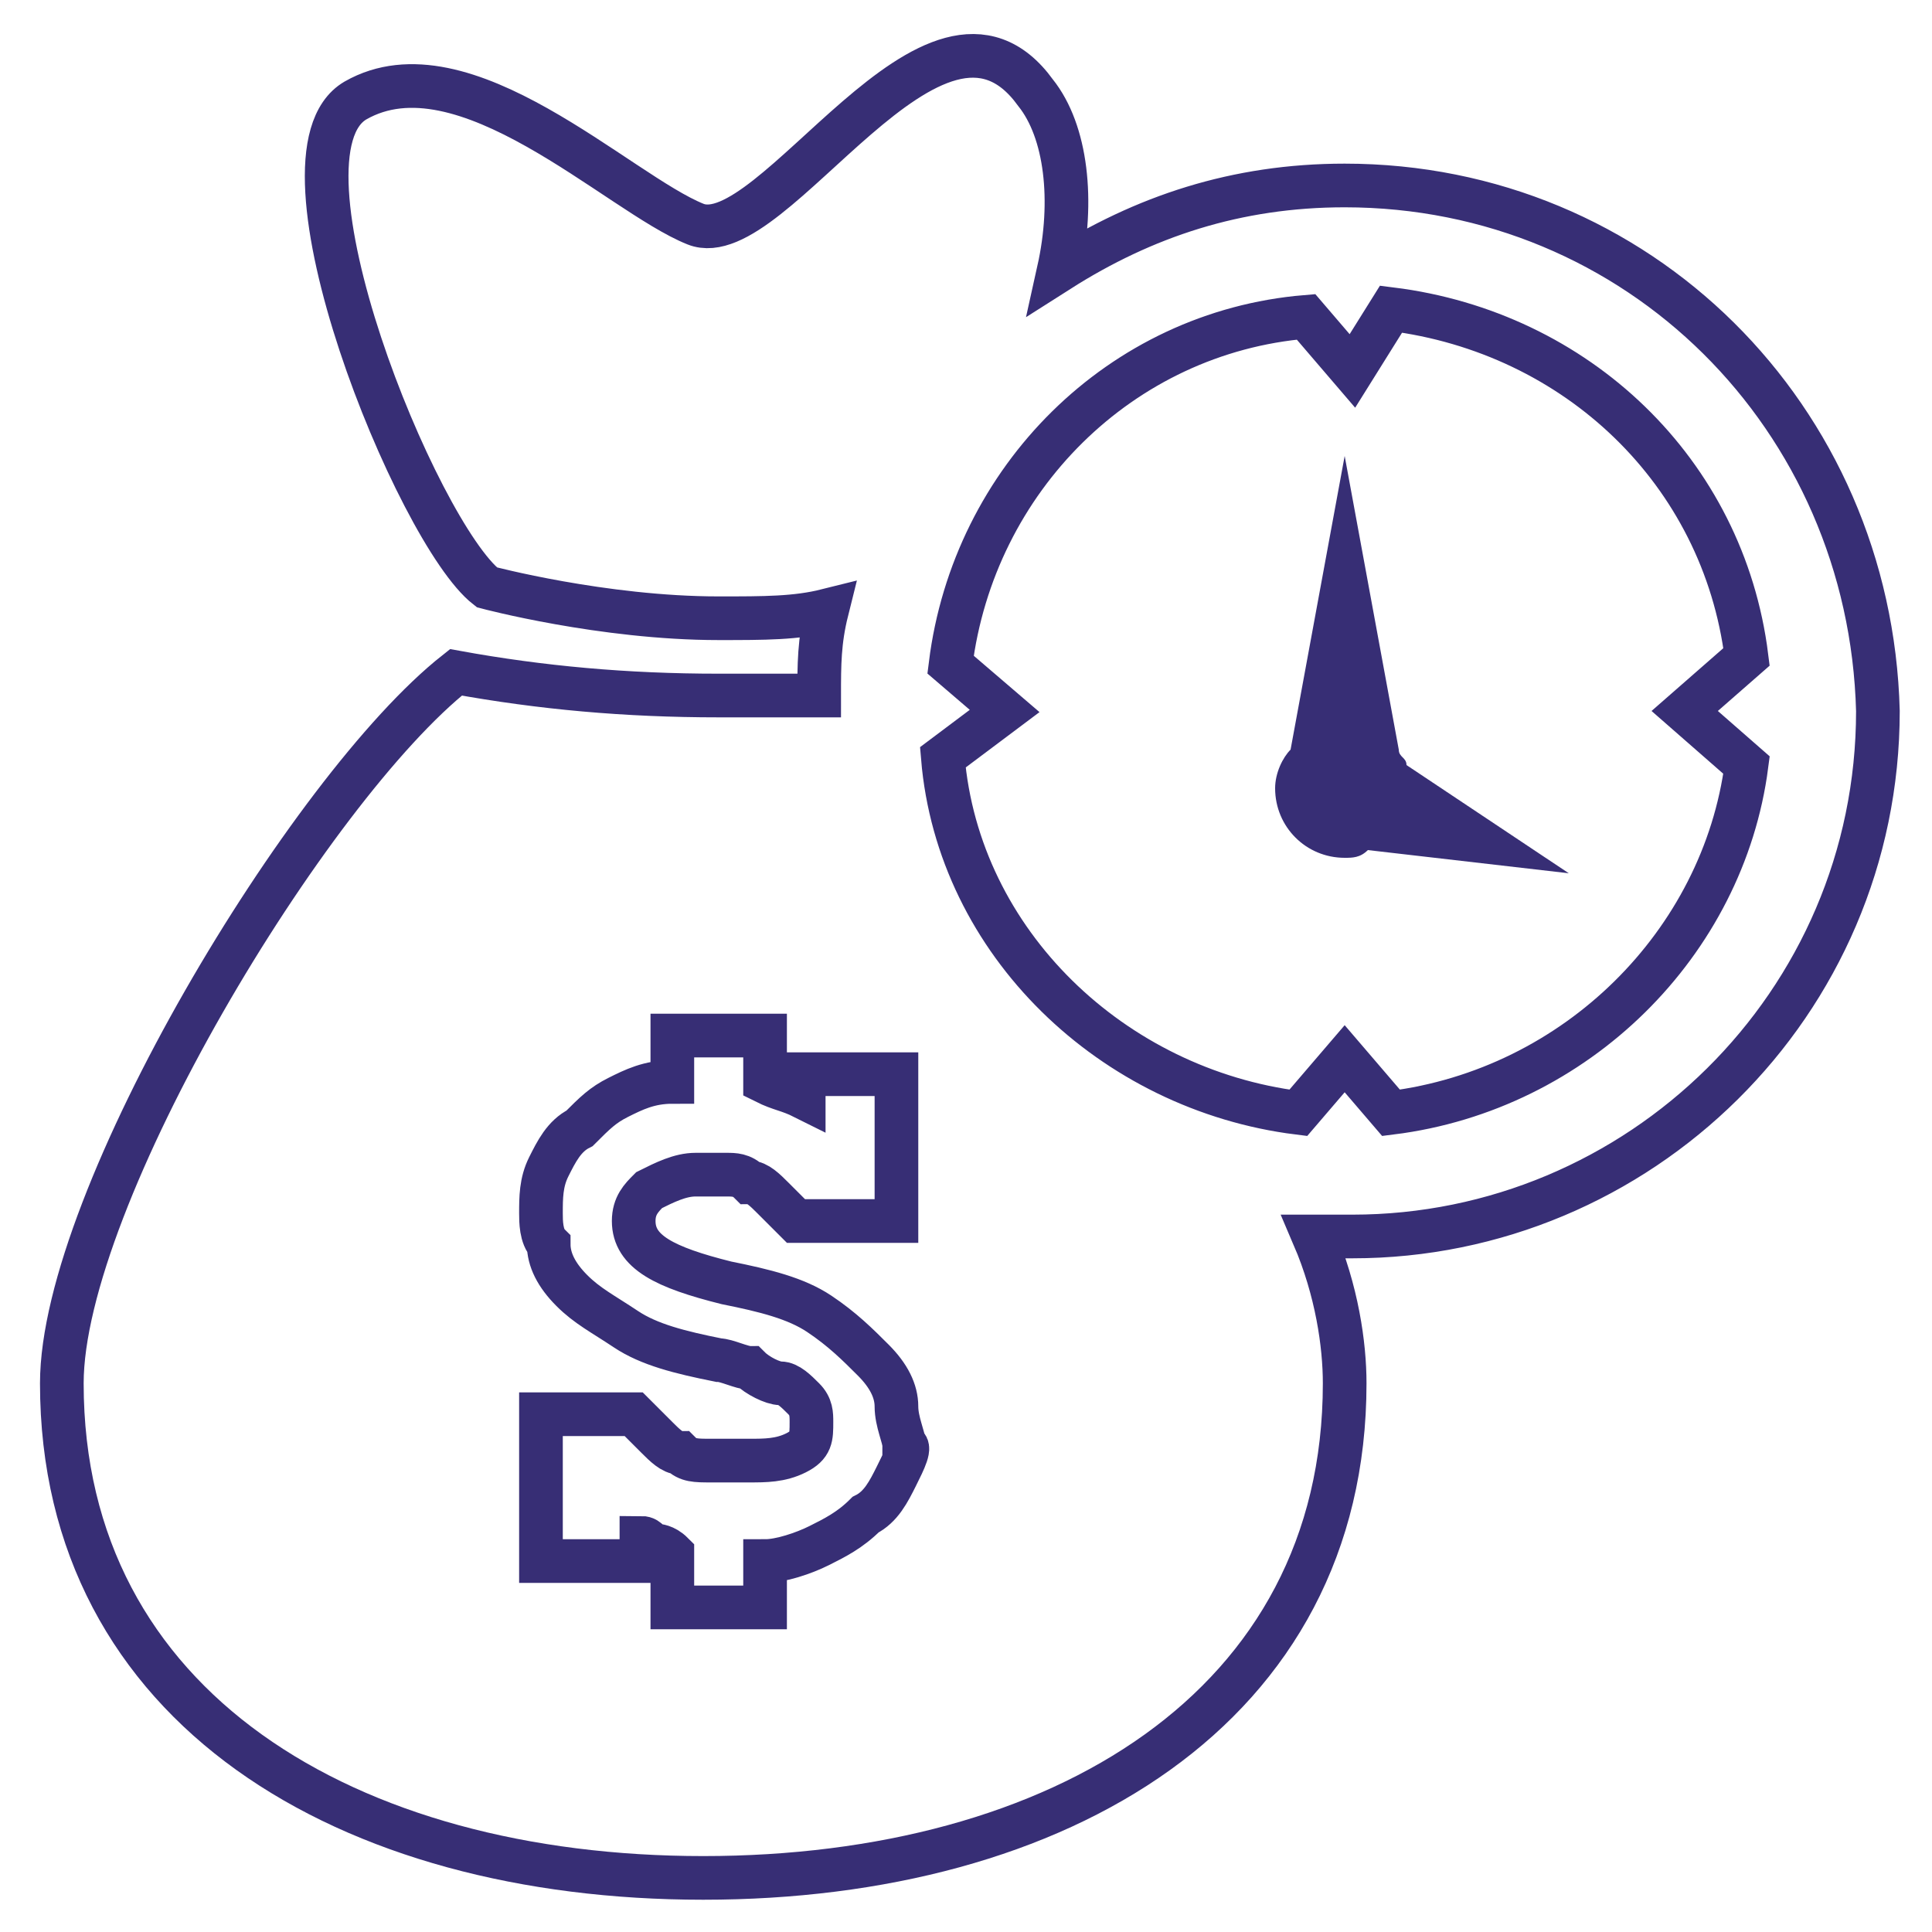 <?xml version="1.0" encoding="utf-8"?>
<!-- Generator: Adobe Illustrator 23.0.3, SVG Export Plug-In . SVG Version: 6.00 Build 0)  -->
<svg version="1.1" id="Layer_1" xmlns="http://www.w3.org/2000/svg" xmlns:xlink="http://www.w3.org/1999/xlink" x="0px" y="0px"
	 viewBox="0 0 25 25" style="enable-background:new 0 0 25 25;" xml:space="preserve">
<style type="text/css">
	.st0{fill:none;stroke:#372E75;stroke-width:0.5;stroke-miterlimit:10;}
	.st1{fill:none;stroke:#372E75;stroke-width:0.603;stroke-miterlimit:10;}
	.st2{fill:#372E75;}
	.st3{fill:#6C757D;}
	.st4{fill:none;}
	.st5{fill:none;stroke:#372E75;stroke-width:2.337;}
	.st6{fill:#372E75;}
	.st7{fill:none;stroke:#372E75;stroke-width:1.169;}
	.st8{fill:none;stroke:#231F20;stroke-width:2.279;stroke-miterlimit:10;}
	.st9{fill:none;stroke:#212529;stroke-width:2.279;stroke-miterlimit:10;}
	.st10{fill:none;stroke:#372E75;stroke-width:1.849;}
	.st11{fill:none;stroke:#372E75;stroke-width:0.565;stroke-miterlimit:10;}
</style>
<g>
	<g id="money_time">
		<g>
			<path class="st11" d="M17.4,2.4c-1.4,0-2.6,0.4-3.7,1.1c0.2-0.9,0.1-1.8-0.3-2.3c-1.3-1.8-3.4,2.1-4.4,1.7S6,0.5,4.6,1.3
				C3.4,2,5.4,6.9,6.3,7.6c0,0,1.5,0.4,3,0.4c0.6,0,1,0,1.4-0.1c-0.1,0.4-0.1,0.7-0.1,1.1C10.2,9,9.7,9,9.3,9C8.1,9,7,8.9,5.9,8.7
				c-1.9,1.5-5.1,6.8-5.1,9.2c0,4.2,3.7,6.4,8.3,6.4s8.3-2.2,8.3-6.4c0-0.5-0.1-1.2-0.4-1.9c0.2,0,0.3,0,0.5,0c3.7,0,6.8-3,6.8-6.8
				C24.2,5.4,21.2,2.4,17.4,2.4z M11.6,19.1c-0.1,0.2-0.2,0.4-0.4,0.5c-0.2,0.2-0.4,0.3-0.6,0.4c-0.2,0.1-0.5,0.2-0.7,0.2v0.6H8.7
				v-0.7C8.6,20,8.5,20,8.5,20c-0.1,0-0.1-0.1-0.2-0.1v0.3H7v-1.9h1.2c0.1,0.1,0.2,0.2,0.3,0.3s0.2,0.2,0.3,0.2
				c0.1,0.1,0.2,0.1,0.4,0.1c0.1,0,0.3,0,0.5,0c0.2,0,0.4,0,0.6-0.1c0.2-0.1,0.2-0.2,0.2-0.4c0-0.1,0-0.2-0.1-0.3
				c-0.1-0.1-0.2-0.2-0.3-0.2s-0.3-0.1-0.4-0.2c-0.1,0-0.3-0.1-0.4-0.1c-0.5-0.1-0.9-0.2-1.2-0.4c-0.3-0.2-0.5-0.3-0.7-0.5
				c-0.2-0.2-0.3-0.4-0.3-0.6C7,16,7,15.8,7,15.7c0-0.2,0-0.4,0.1-0.6c0.1-0.2,0.2-0.4,0.4-0.5c0.2-0.2,0.3-0.3,0.5-0.4
				c0.2-0.1,0.4-0.2,0.7-0.2v-0.6h1.2V14c0.2,0.1,0.3,0.1,0.5,0.2v-0.3h1.2v1.9h-1.3c-0.1-0.1-0.2-0.2-0.3-0.3
				c-0.1-0.1-0.2-0.2-0.3-0.2c-0.1-0.1-0.2-0.1-0.3-0.1c-0.1,0-0.3,0-0.4,0c-0.2,0-0.4,0.1-0.6,0.2c-0.1,0.1-0.2,0.2-0.2,0.4
				c0,0.4,0.4,0.6,1.2,0.8c0.5,0.1,0.9,0.2,1.2,0.4c0.3,0.2,0.5,0.4,0.7,0.6c0.2,0.2,0.3,0.4,0.3,0.6s0.1,0.4,0.1,0.5
				C11.8,18.7,11.7,18.9,11.6,19.1z M18,14.4l-0.6-0.7l-0.6,0.7c-2.4-0.3-4.4-2.2-4.6-4.6L13,9.2l-0.7-0.6c0.3-2.4,2.2-4.3,4.6-4.5
				l0.6,0.7L18,4c2.4,0.3,4.3,2.1,4.6,4.5l-0.8,0.7l0.8,0.7C22.3,12.2,20.4,14.1,18,14.4z"/>
			<path class="st2" d="M18.2,9.9c0-0.1-0.1-0.1-0.1-0.2l-0.7-3.8l-0.7,3.8l0,0c-0.1,0.1-0.2,0.3-0.2,0.5c0,0.5,0.4,0.9,0.9,0.9
				c0.1,0,0.2,0,0.3-0.1v0l2.6,0.3L18.2,9.9L18.2,9.9z"/>
		</g>
	</g>
</g>
</svg>

